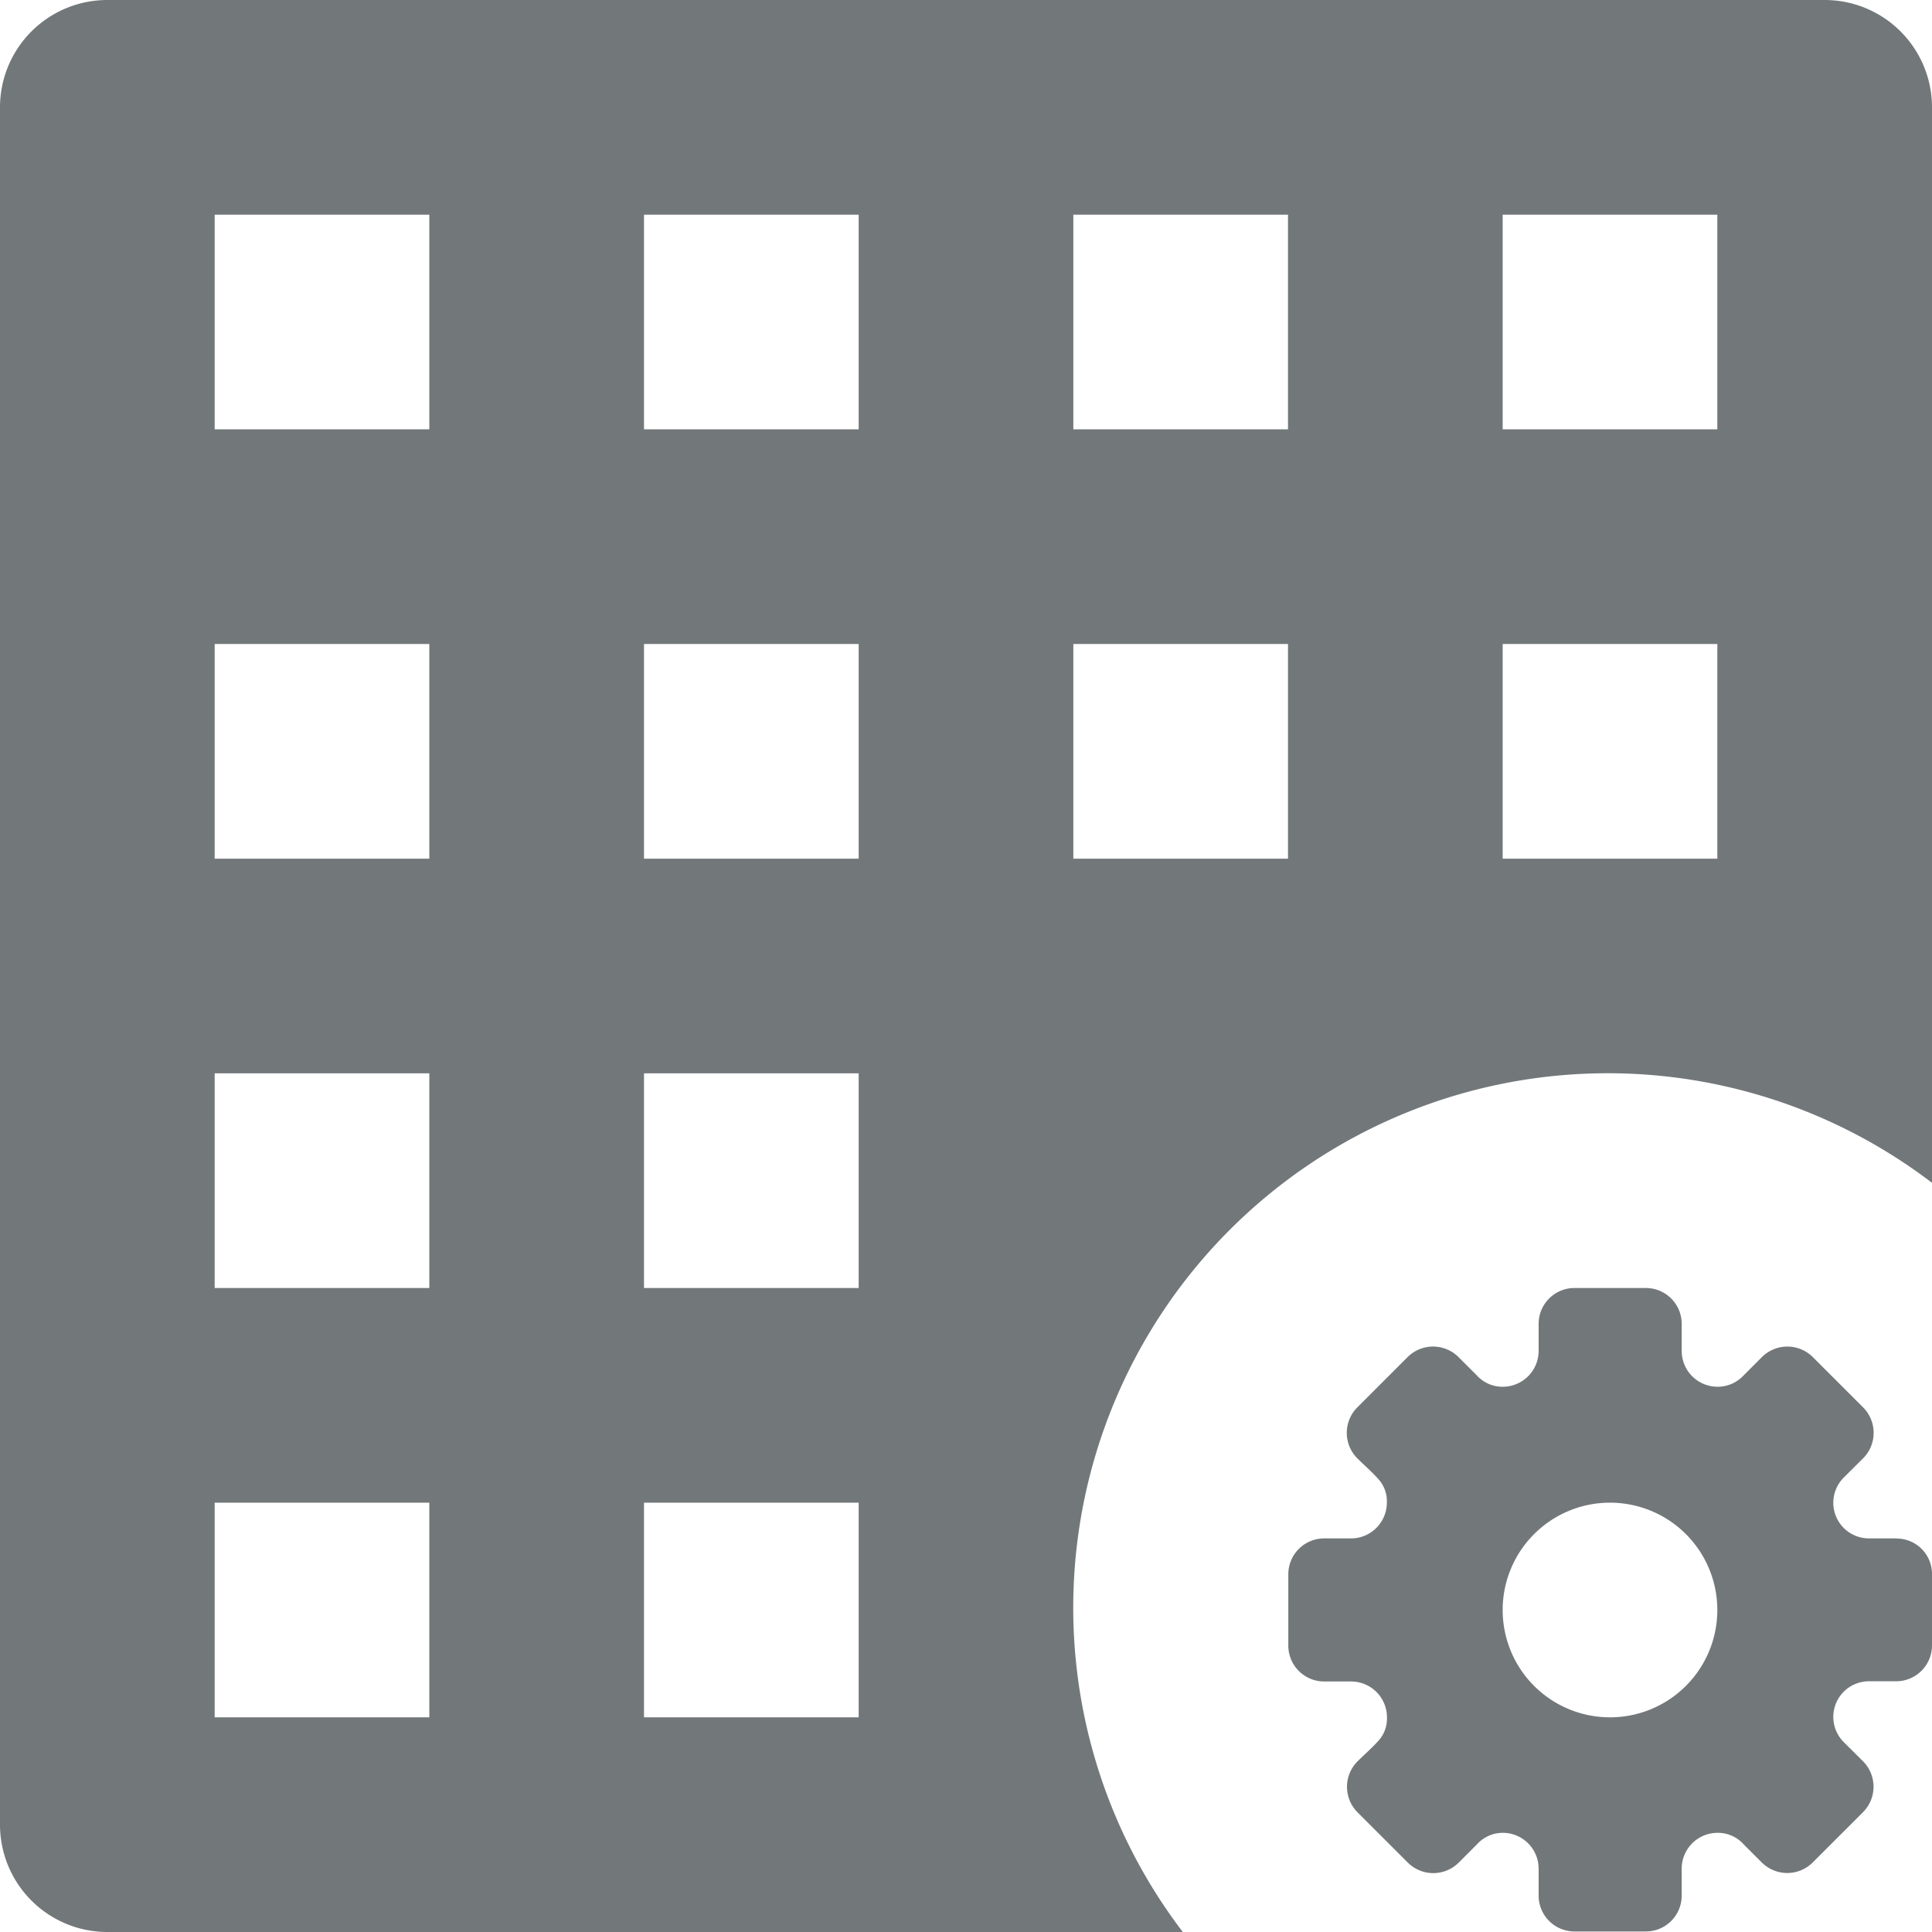 <svg width="18" height="18" xmlns="http://www.w3.org/2000/svg" viewBox="0 0 18 18" mirror-in-rtl="true">
  <path fill="#72777a" d="M17.667 14.333h-.253a.332.332 0 0 1-.233-.57l.178-.177a.336.336 0 0 0 0-.473l-.47-.47a.336.336 0 0 0-.473 0l-.17.17a.33.33 0 0 1-.245.107.334.334 0 0 1-.333-.333v-.253a.334.334 0 0 0-.333-.334h-.667a.334.334 0 0 0-.333.333v.253a.334.334 0 0 1-.334.334.322.322 0 0 1-.243-.107l-.17-.17a.336.336 0 0 0-.473 0l-.47.47a.336.336 0 0 0 0 .473c.063.063.133.123.193.19a.306.306 0 0 1 .083.224.334.334 0 0 1-.333.333h-.252a.334.334 0 0 0-.333.333v.667a.334.334 0 0 0 .333.333h.253a.334.334 0 0 1 .333.333.306.306 0 0 1-.082.222c-.06.067-.13.127-.193.19a.336.336 0 0 0 0 .473l.47.47a.336.336 0 0 0 .473 0l.17-.17a.324.324 0 0 1 .242-.108.334.334 0 0 1 .333.333v.253a.334.334 0 0 0 .333.333h.667a.334.334 0 0 0 .333-.333v-.253a.334.334 0 0 1 .334-.333.322.322 0 0 1 .243.107l.17.17a.336.336 0 0 0 .473 0l.47-.47a.336.336 0 0 0 0-.473l-.177-.176a.332.332 0 0 1 .232-.57h.253A.334.334 0 0 0 18 15.33v-.666a.33.33 0 0 0-.33-.33zM15 16a1 1 0 1 1 1-1 1 1 0 0 1-1 1z"/>
  <path fill="#72777a" d="M17 0H1a1 1 0 0 0-1 1v16a1 1 0 0 0 1 1h10.02A4.98 4.98 0 0 1 18 11.02V1a1 1 0 0 0-1-1zM4 16H2v-2h2v2zm0-4H2v-2h2v2zm0-4H2V6h2v2zm0-4H2V2h2v2zm4 12H6v-2h2v2zm0-4H6v-2h2v2zm0-4H6V6h2v2zm0-4H6V2h2v2zm4 4h-2V6h2v2zm0-4h-2V2h2v2zm4 4h-2V6h2v2zm0-4h-2V2h2v2z"/>
</svg>
